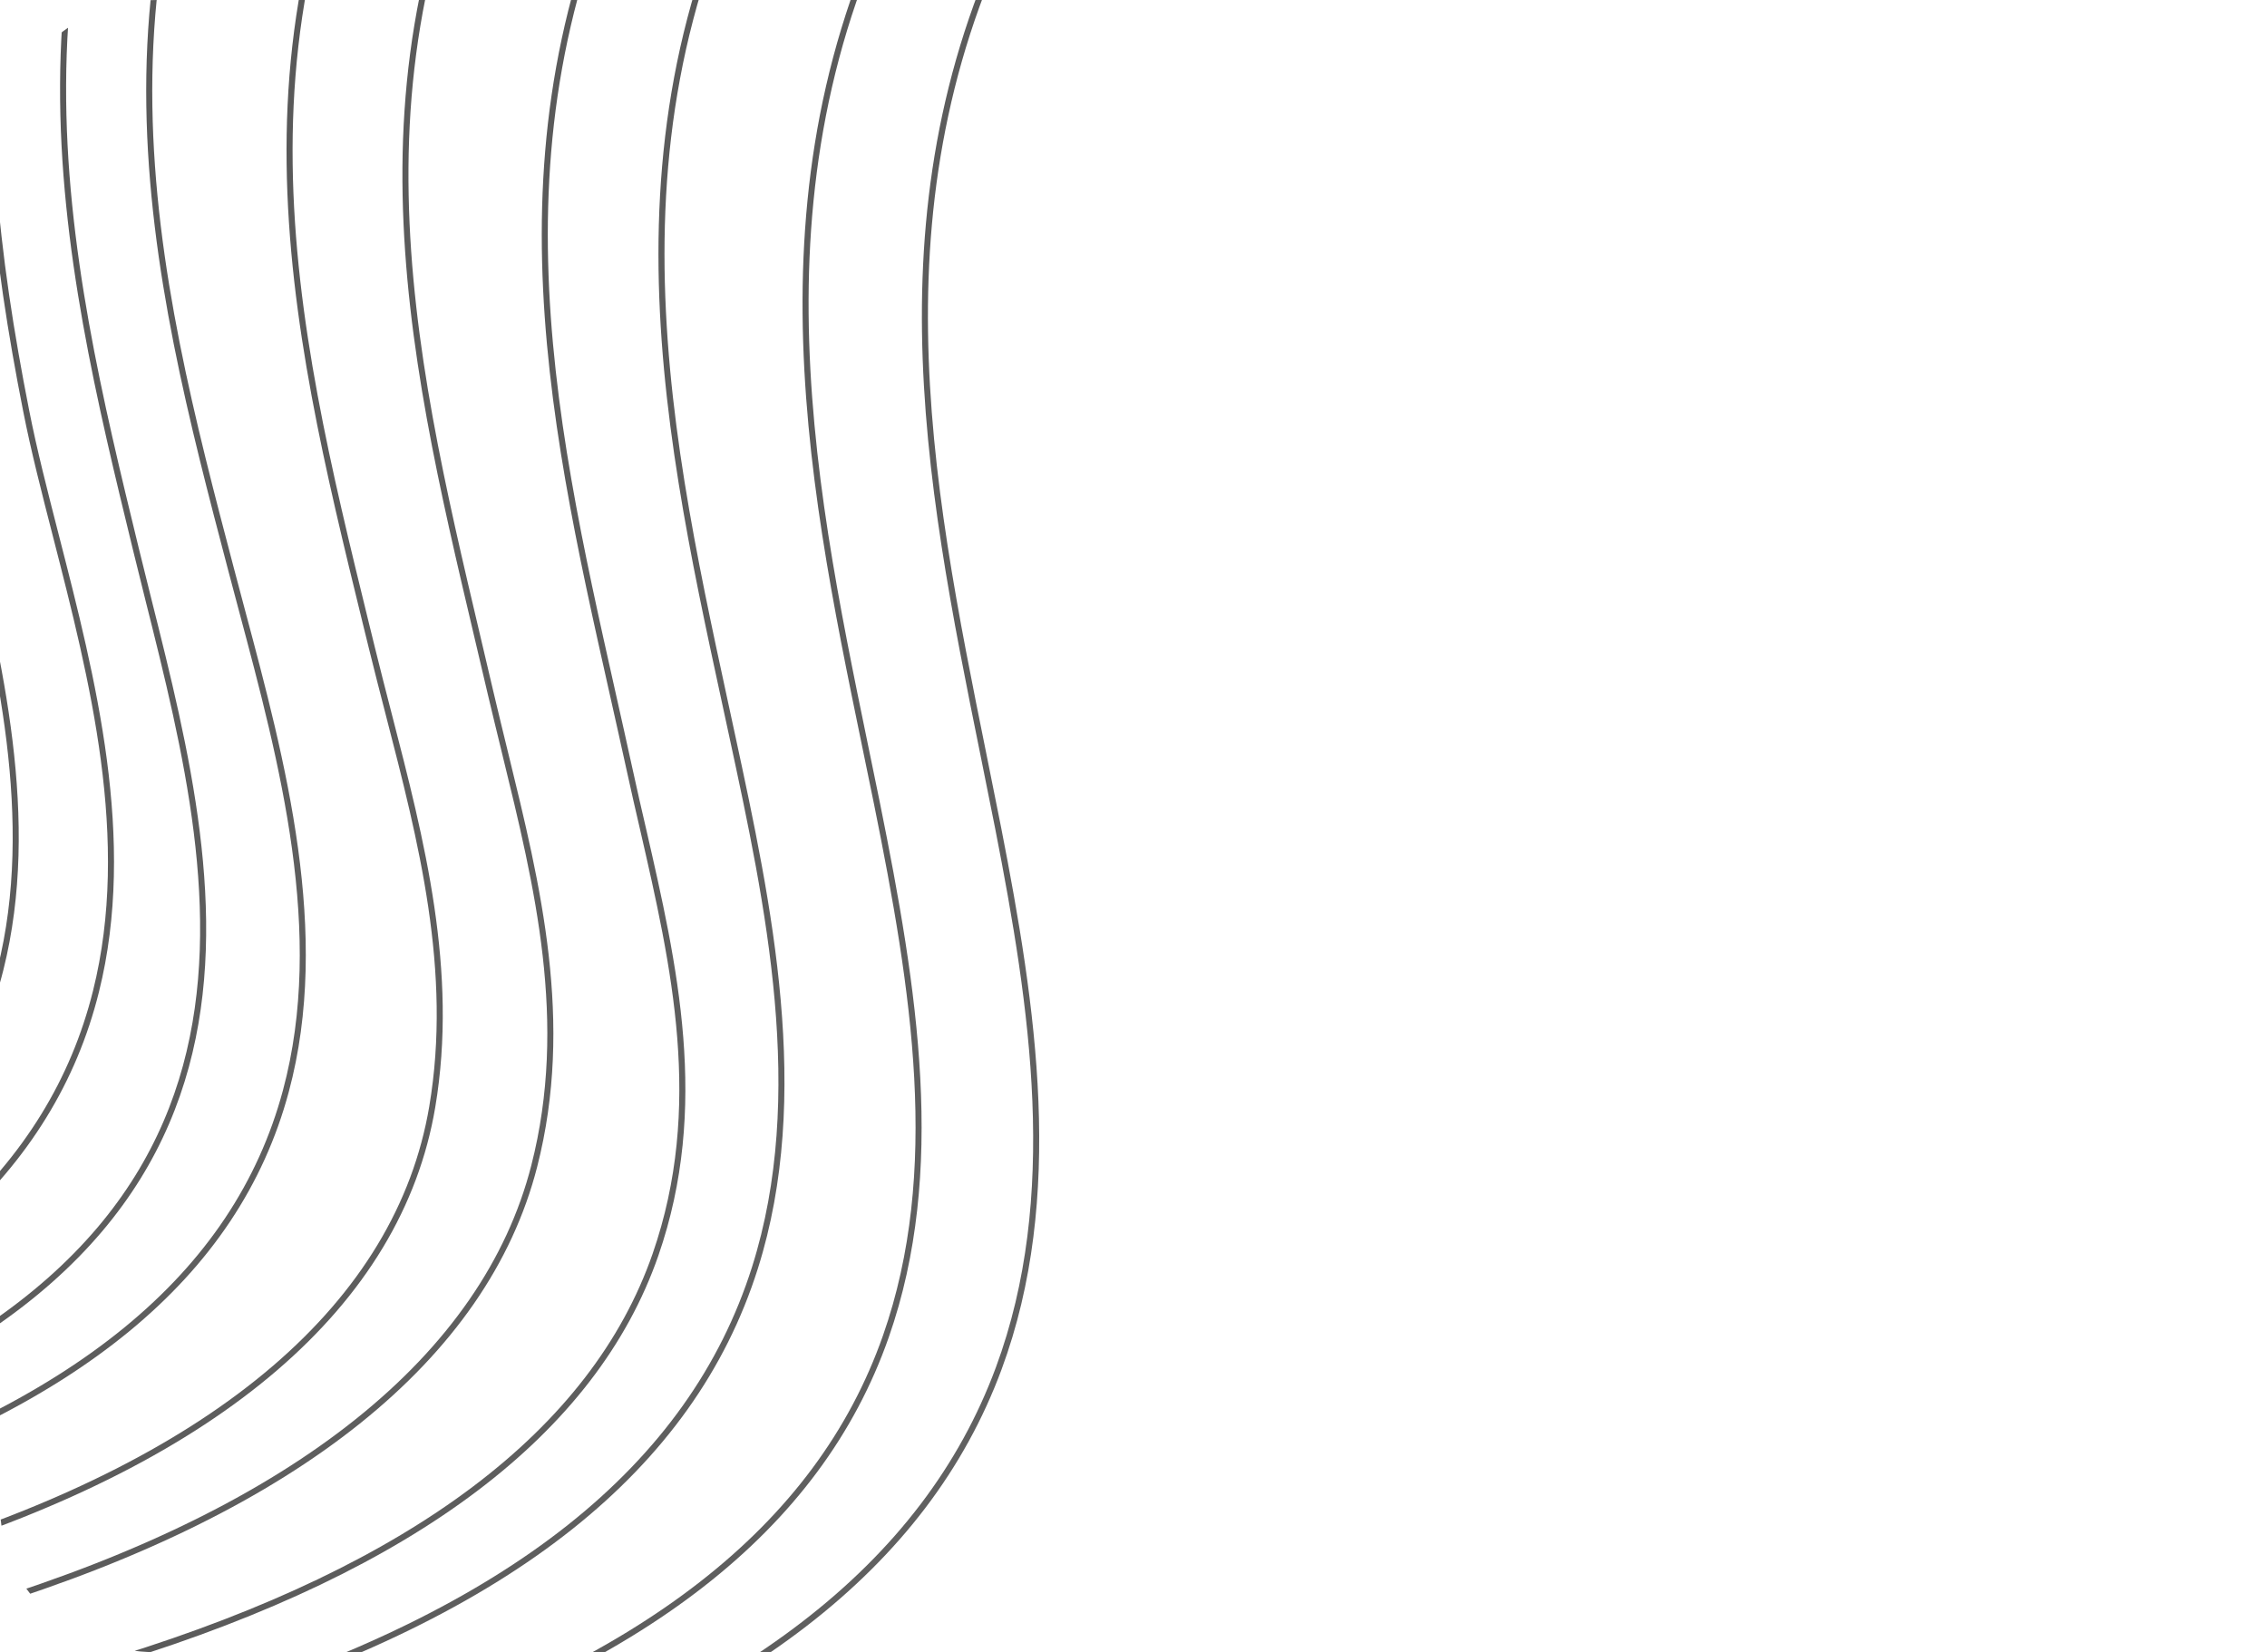 <?xml version="1.0" encoding="UTF-8"?><svg xmlns="http://www.w3.org/2000/svg" xmlns:xlink="http://www.w3.org/1999/xlink" viewBox="0 0 206.27 150.35"><defs><style>.cls-1{stroke:url(#linear-gradient);}.cls-1,.cls-2,.cls-3,.cls-4,.cls-5,.cls-6,.cls-7,.cls-8,.cls-9{mix-blend-mode:overlay;opacity:.7;stroke-miterlimit:10;stroke-width:.55px;}.cls-1,.cls-2,.cls-3,.cls-4,.cls-5,.cls-6,.cls-7,.cls-8,.cls-9,.cls-10{fill:none;}.cls-2{stroke:url(#linear-gradient-6);}.cls-3{stroke:url(#linear-gradient-3);}.cls-4{stroke:url(#linear-gradient-2);}.cls-5{stroke:url(#linear-gradient-4);}.cls-6{stroke:url(#linear-gradient-9);}.cls-7{stroke:url(#linear-gradient-7);}.cls-8{stroke:url(#linear-gradient-5);}.cls-9{stroke:url(#linear-gradient-8);}.cls-11{clip-path:url(#clippath);}.cls-10{stroke-width:0px;}.cls-12{isolation:isolate;}</style><clipPath id="clippath"><path class="cls-10" d="M0,14.26C0,6.42,6.42,0,14.26,0h192.01v150.35H14.26c-7.85,0-14.26-5.57-14.26-13.42V14.26Z"/></clipPath><linearGradient id="linear-gradient" x1="703.28" y1="1470.61" x2="386.92" y2="1265.92" gradientTransform="translate(-1142.32 -1092.57) rotate(-17)" gradientUnits="userSpaceOnUse"><stop offset="0" stop-color="#2c2c2c"/><stop offset=".53" stop-color="#000"/><stop offset=".73" stop-color="#0f0f0f"/><stop offset="1" stop-color="#2c2c2c"/></linearGradient><linearGradient id="linear-gradient-2" x1="727.84" y1="1484.35" x2="396.93" y2="1270.23" xlink:href="#linear-gradient"/><linearGradient id="linear-gradient-3" x1="772.34" y1="1504.78" x2="410.4" y2="1270.58" xlink:href="#linear-gradient"/><linearGradient id="linear-gradient-4" x1="836.3" y1="1533.18" x2="429.35" y2="1269.85" xlink:href="#linear-gradient"/><linearGradient id="linear-gradient-5" x1="829.79" y1="1551.34" x2="433.21" y2="1294.73" xlink:href="#linear-gradient"/><linearGradient id="linear-gradient-6" x1="831.94" y1="1561.72" x2="446.16" y2="1312.09" xlink:href="#linear-gradient"/><linearGradient id="linear-gradient-7" x1="845.39" y1="1567.2" x2="470.08" y2="1324.35" xlink:href="#linear-gradient"/><linearGradient id="linear-gradient-8" x1="861.14" y1="1572.89" x2="493.4" y2="1334.94" xlink:href="#linear-gradient"/><linearGradient id="linear-gradient-9" x1="876.48" y1="1579.59" x2="513.7" y2="1344.85" xlink:href="#linear-gradient"/></defs><g class="cls-12"><g id="Layer_2"><g id="Layer_1-2"><g class="cls-11"><path class="cls-1" d="M3.11-96.21c-4.86,3.36-9.61,6.79-14.21,10.28-30.19,22.9-50.01,46.63-58.92,70.53-4.32,11.6-6.2,23.71-5.59,35.97.22,4.38,1.25,8.87,2.25,13.2,2.45,10.65,4.98,21.66-3.56,33.03-8.93,11.88-25.72,21.7-49.92,29.19-24.52,7.59-52.34,11.48-71.14,13.75-35.85,4.32-82.81,11.08-128.08,25.1-6.45,2-12.84,4.13-19,6.34-44.03,15.84-83.64,38.93-114.54,66.77-.03.02-.05.05-.08.07.96,2.56,1.93,5.11,2.9,7.67,29.08-28.93,66.58-52.64,108.49-68.6,7.92-3.02,16.25-5.88,24.75-8.51,42.69-13.21,87.54-19.79,121.84-24.03l2.49-.31c23.12-2.86,54.78-6.77,81.83-15.14,20.87-6.46,36.43-14.83,46.25-24.87,12.37-12.65,9.8-25.07,7.31-37.09-.77-3.73-1.5-7.26-1.79-10.77-1.06-12.91.05-24.8,3.38-36.36,7.13-24.78,25.79-49.63,53.96-71.87,8.34-6.59,17.25-12.92,26.54-19.03l-15.15,4.69Z"/><path class="cls-4" d="M32.02-105.17c-14.32,8.84-27.96,18.33-39.97,28.49-13.78,11.65-24.8,24.28-32.76,37.54C-48.23-26.63-53.07-13.48-55.11-.06c-1.7,11.17-1.71,23.18-.05,37.79.28,2.47.72,5,1.13,7.44,1.89,11.03,3.84,22.43-6.48,34.27-7.44,8.53-20.8,15.83-39.7,21.68-27.6,8.55-62.21,12.56-85.1,15.21-2.43.28-4.75.55-6.94.81-41.61,4.93-86,11.33-128.78,24.57-7.17,2.22-14.22,4.61-20.95,7.11-43.06,15.99-80.39,40.91-107.95,72.08-1.15,1.3-2.27,2.61-3.38,3.92,1.01,2.64,2.01,5.28,3.02,7.92,1.72-2.29,3.48-4.56,5.28-6.79,25.6-31.76,61.37-56.96,103.43-72.87,7.09-2.68,14.54-5.24,22.15-7.59,41.59-12.87,85.47-19.17,126.7-24.06,4.29-.51,9.17-1.03,14.33-1.59,25.34-2.72,60.03-6.44,87.6-14.98,16.96-5.25,29.36-11.8,36.86-19.47,12.63-12.91,10.66-25.26,8.75-37.21-.31-1.97-.64-4-.88-5.98-1.48-11.93-2.68-24.8-1.47-38.09,2.62-28.82,17.08-54.88,42.98-77.45,15.93-13.89,34.75-26.24,54.27-37.3l-17.68,5.47Z"/><path class="cls-3" d="M71.64-117.43c-26.02,13.07-54.01,29.56-75.15,49.14C-28.81-44.83-40.82-18-40.22,13.74c.21,11.09,1.83,22.07,3.41,32.68.33,2.2.65,4.39.96,6.59.15,1.04.31,2.08.47,3.12,1.99,13.08,4.04,26.6-11.75,39.93-5.64,4.77-13.41,8.64-23.74,11.84-13.83,4.28-29.78,6.5-42.6,8.29l-2.48.35c-18.39,2.58-37.04,4.7-55.07,6.76-6.95.79-14.13,1.61-21.2,2.44-38.34,4.52-82.81,10.45-125.41,23.63-8.58,2.66-16.94,5.57-24.83,8.66-22.36,8.74-42.43,20.21-59.65,34.07-15.48,12.47-28.77,26.96-39.5,43.07-1.66,2.49-3.28,5.03-4.88,7.59,1.27,3.36,2.52,6.72,3.77,10.08,2.44-4.36,4.96-8.82,7.53-13.09,20.87-34.69,52.61-60.71,94.35-77.36,8.21-3.28,16.94-6.35,25.96-9.14,39.7-12.29,82.54-18.35,122.92-23.08,12.84-1.5,25.88-2.88,38.49-4.21,12.56-1.33,25.54-2.7,38.34-4.19,1.21-.14,2.45-.28,3.71-.43,14.23-1.64,31.93-3.67,47.23-8.41,9.48-2.93,16.93-6.51,22.77-10.93,10.84-8.2,16.57-18.49,17.53-31.44.83-11.2-2.01-22.97-4.51-33.36-1.69-7-3.28-13.6-3.64-19.36C-34.09-14.52-23.38-41.52.7-64.7c22.73-21.88,56.61-42.18,106.33-63.68l-35.39,10.95Z"/><path class="cls-5" d="M169.79-147.81c-16.41,7.18-32.97,13.88-49.32,20.51C85.03-112.96,34.47-90.27,4.71-59.15c-12.64,13.22-20.84,27.32-25.06,43.11-3.36,12.58-4.15,26.4-2.41,42.23.53,4.81,1.81,10.2,3.16,15.9,5.15,21.71,11.55,48.73-18.49,66.72-5.23,3.13-11.24,5.73-18.36,7.93-16.45,5.09-35.09,6.86-51.53,8.43-1.55.15-3.08.29-4.58.44-7.58.74-15.28,1.46-22.72,2.15-17.66,1.65-35.92,3.36-53.95,5.41-36.51,4.14-79.15,10.02-118.68,22.25-10.49,3.25-20.56,6.88-29.93,10.79-22.34,9.33-41.39,21.41-56.63,35.88-13.25,12.58-23.9,27.05-32.56,44.23-1.73,3.43-3.46,7.01-5.14,10.47-1.72,3.54-3.45,7.1-5.24,10.67.8,2.25,1.59,4.5,2.37,6.75.62,1.8,1.21,3.61,1.8,5.43,4.06-7.77,7.57-15.62,11.04-23.38l1.05-2.35c12.34-27.56,31.42-58.74,79.38-81.06,11.45-5.33,24.12-10.16,37.67-14.35,36.69-11.36,76.23-16.95,106.57-20.56,24.37-2.9,49.01-5.01,72.84-7.05l3.62-.31c3.24-.28,6.48-.53,9.9-.8,18.93-1.49,40.39-3.17,59.66-9.14,2.78-.86,5.5-1.8,8.07-2.8,20.16-7.83,31.65-19.33,35.13-35.14,2.96-13.45-.34-27.65-3.25-40.19-1.19-5.11-2.31-9.94-2.86-14.2-3.09-23.74-3.03-54.84,25.03-84.85,28.56-30.54,76.92-52.07,115.87-67.42,19.7-7.76,38.96-15.35,57.69-23.39.25-1.74.63-3.49,1.14-5.27l-15.54,4.81Z"/><path class="cls-8" d="M146.53-125.19c-3.8,1.42-7.6,2.85-11.41,4.28-41.13,15.45-91.95,37.24-120.08,68.92C-11.57-22.03-10.46,8.9-5.86,35.21c.65,3.73,1.63,7.76,2.67,12.04C-.08,60.07,3.44,74.6.04,88.2c-3.9,15.55-16.27,26.81-37.83,34.42-1.52.54-3.1,1.06-4.68,1.55-20.41,6.32-42.09,7.64-63.05,8.91-3.23.2-6.57.4-9.8.62-24.17,1.62-50.08,3.53-75.87,6.42-30.07,3.38-69.37,8.74-106.63,20.27-13.41,4.15-25.97,8.94-37.35,14.23-21.93,10.2-38.84,22.56-51.7,37.79-10.21,12.09-18.06,26.24-24.7,44.53l-.55,1.52c-4.37,12.06-9.06,24.96-15.98,37.51.84,2.57,1.72,5.12,2.66,7.66.49,1.3.98,2.74,1.62,4.15,9.15-14.37,14.58-29.44,19.07-43.32,10.32-31.95,22.46-60.27,66.68-83.24,13-6.75,27.84-12.73,44.11-17.77,37.32-11.55,77.05-16.75,107.49-19.99,27.25-2.9,54.37-4.59,74.96-5.74,2.76-.15,5.55-.3,8.36-.44,21.87-1.11,44.48-2.27,66.24-9,1.78-.55,3.56-1.14,5.28-1.75,23.12-8.24,36.32-20.11,40.36-36.3,3.45-13.82-.31-28.48-3.63-41.42-1.04-4.05-2.02-7.87-2.72-11.44C-3.1,9.55-4.64-20.21,20.98-49.48c27.43-31.34,78.6-52.82,120.1-68.04,6.16-2.26,12.41-4.53,18.46-6.73,8.48-3.09,16.88-6.14,25.19-9.21-.42-1.93-.7-3.89-.84-5.87-12.27,4.74-24.72,9.4-37.37,14.14Z"/><path class="cls-2" d="M186.62-127.04c-.68.23-1.37.47-2.05.7-11.08,3.79-22.53,7.7-33.79,11.64C103.13-98.02,45.24-74.25,20.24-38.13-1.45-6.8,5.89,23.37,12.37,49.99c.37,1.51.75,3.04,1.14,4.6,6.77,26.96,15.19,60.52-38.65,77.19-3.34,1.03-6.93,2-10.67,2.89-21.66,5.11-41.8,7.2-62.64,7.77-4.63.13-9.42.26-14.12.43-27.52,1.05-51.87,2.74-74.45,5.18-40.53,4.37-73.56,8.85-100.93,17.32-18.45,5.71-34.92,12.64-48.96,20.58-42.62,24.12-51.25,55.58-59.59,86-4.14,15.1-8.17,29.73-15.91,43.36.74-.01,1.49-.06,2.24-.15,3.55-.43,7.14-1.29,10.7-2.26.33-.09.65-.18.98-.28,5.72-12.52,8.8-25.79,11.77-38.66,7.06-30.54,14.36-62.13,57.24-86.1,13.35-7.46,28.94-13.98,46.34-19.36,27.47-8.5,61.13-12.36,101.9-16.45,22.63-2.27,46.71-3.73,73.62-4.48,4.22-.12,8.53-.2,12.71-.28,21.9-.41,42.68-2.85,65.69-8.4,3.63-.87,7.12-1.83,10.39-2.84,25.66-7.94,40.33-19.97,44.84-36.76,3.86-14.36-.31-29.96-3.99-43.73-.34-1.26-.67-2.5-.99-3.73C14.04,25.24,6.12-4.92,27.2-35.76c24.19-35.38,79.36-57.85,130.15-75.17,10.51-3.58,21.18-7.13,31.67-10.6-.9-1.81-1.7-3.65-2.39-5.52Z"/><path class="cls-7" d="M194.51-112.24c-7.98,2.51-16.04,5.05-24.02,7.62-22.55,7.25-51.65,17.24-76.76,30.3-26.3,13.67-44.28,28.52-54.98,45.4C19.68,1.15,26.59,29.36,33.27,56.65l.57,2.32c.49,2,1.01,4.01,1.53,6.03,2.97,11.49,6.04,23.36,3.96,35.72-3.02,17.92-19.39,31.97-47.36,40.63-3.63,1.12-7.5,2.17-11.5,3.1-32.64,7.63-66.95,8.35-100.14,9.05-18.45.39-37.53.79-55.75,2.41-38.43,3.41-69.92,9.04-96.26,17.19-20.22,6.26-37.85,14.18-52.39,23.54-38.2,24.58-43.79,55.28-49.2,84.98-1.55,8.5-3.07,16.87-5.27,25.03,4.35-1.37,8.7-2.76,13.05-4.13,1.14-5.76,2.05-11.54,2.95-17.24,4.41-28.15,8.98-57.26,40.85-80.77,16.96-12.51,36.03-21.94,58.27-28.82,42.92-13.29,90.91-14.7,137.31-16.07,38.13-1.12,74.15-2.18,107.94-9.25,5.95-1.24,11.65-2.71,16.93-4.34,28.16-8.72,45.4-22.52,49.85-39.92,3.35-13.1.3-25.52-2.64-37.53-.45-1.85-.9-3.68-1.33-5.51-.4-1.72-.81-3.46-1.22-5.19-6.19-26.23-12.6-53.34,4.27-82.06,21.72-36.97,75.08-57.78,129.52-74.76,1.99-.62,3.98-1.24,5.97-1.86,5.35-1.66,10.75-3.31,16.11-4.95-1.67-2.11-3.28-4.26-4.78-6.46Z"/><path class="cls-9" d="M206.47-97.33c-5.44,1.58-10.91,3.17-16.34,4.76-5.05,1.48-9.62,2.86-13.98,4.21-46.87,14.51-97.44,34.31-117.11,71.14-15.01,28.11-9.06,54.62-3.31,80.26.54,2.41,1.08,4.81,1.6,7.19.38,1.73.77,3.47,1.18,5.21,2.85,12.43,5.8,25.28,1.13,38.74-5.6,16.11-21.99,28.48-48.73,36.76-5.88,1.82-12.3,3.44-19.07,4.82-31.29,6.36-66.72,7.36-104.23,8.42-48.26,1.36-98.17,2.77-141.6,16.22-24.69,7.64-44.89,18.36-61.76,32.78-25.17,21.51-27.29,47.38-29.17,70.21-.37,4.53-.73,8.88-1.24,13.11l12.41-3.84c.16-2.62.29-5.3.42-8.05,1.08-22.95,3.25-47.96,29.09-68.95,16.23-13.18,35.16-23.01,57.87-30.04,41.87-12.96,89.24-15.15,135.95-16.3,42.63-1.05,82.89-2.04,119.05-11.19,3.29-.83,6.49-1.73,9.51-2.66,28.24-8.74,44.78-21.86,50.55-40.1,4.97-15.7,1.24-33.07-2.06-48.38l-.7-3.24c-5.56-25.7-11.86-54.82,6.31-83.63,19.9-31.54,63.19-48.36,102.91-60.66,6.37-1.97,13.21-3.99,21.53-6.37,5.11-1.46,10.26-2.91,15.39-4.36-1.86-1.98-3.74-4-5.6-6.07Z"/><path class="cls-6" d="M219.68-83.29c-3.22.86-6.44,1.72-9.65,2.58-9.02,2.42-20.86,5.66-32.41,9.23-34.46,10.67-76.29,26.95-94.06,58.43-15.77,27.95-9.97,56.06-4.86,80.85.37,1.78.73,3.55,1.09,5.3,3.43,16.99,6.08,33.48.81,48.52-6.11,17.42-22.17,29.94-49.1,38.28-4,1.24-8.31,2.4-12.81,3.46-41.85,9.84-84.21,10.98-125.17,12.09-13.09.35-26.62.72-39.78,1.37-38.26,1.9-69.17,6.63-94.49,14.46-24.28,7.52-43.9,18.09-58.3,31.44-21.74,20.14-21.31,44.13-20.42,65.53l10.36-3.21c-1.64-19.7-1.44-39.7,16.4-57.43,13.79-13.7,33.14-24.47,57.5-32.01,24.84-7.69,55.21-12.23,92.85-13.9,11.91-.53,24.1-.87,35.89-1.2,42.59-1.2,86.62-2.45,130.88-12.44,5.35-1.21,10.44-2.56,15.15-4.01,27.88-8.63,44.66-21.56,51.31-39.52,5.78-15.61,3.14-32.86-.05-49.18-.43-2.18-.87-4.38-1.32-6.59-5.11-25.27-10.39-51.4,3.83-78.34,15.94-30.2,55.03-45.54,87.3-55.53,12.63-3.91,25.8-7.41,37.03-10.32,2.54-.66,5.1-1.32,7.65-1.98-1.86-1.96-3.74-3.92-5.62-5.87Z"/></g></g></g></g></svg>